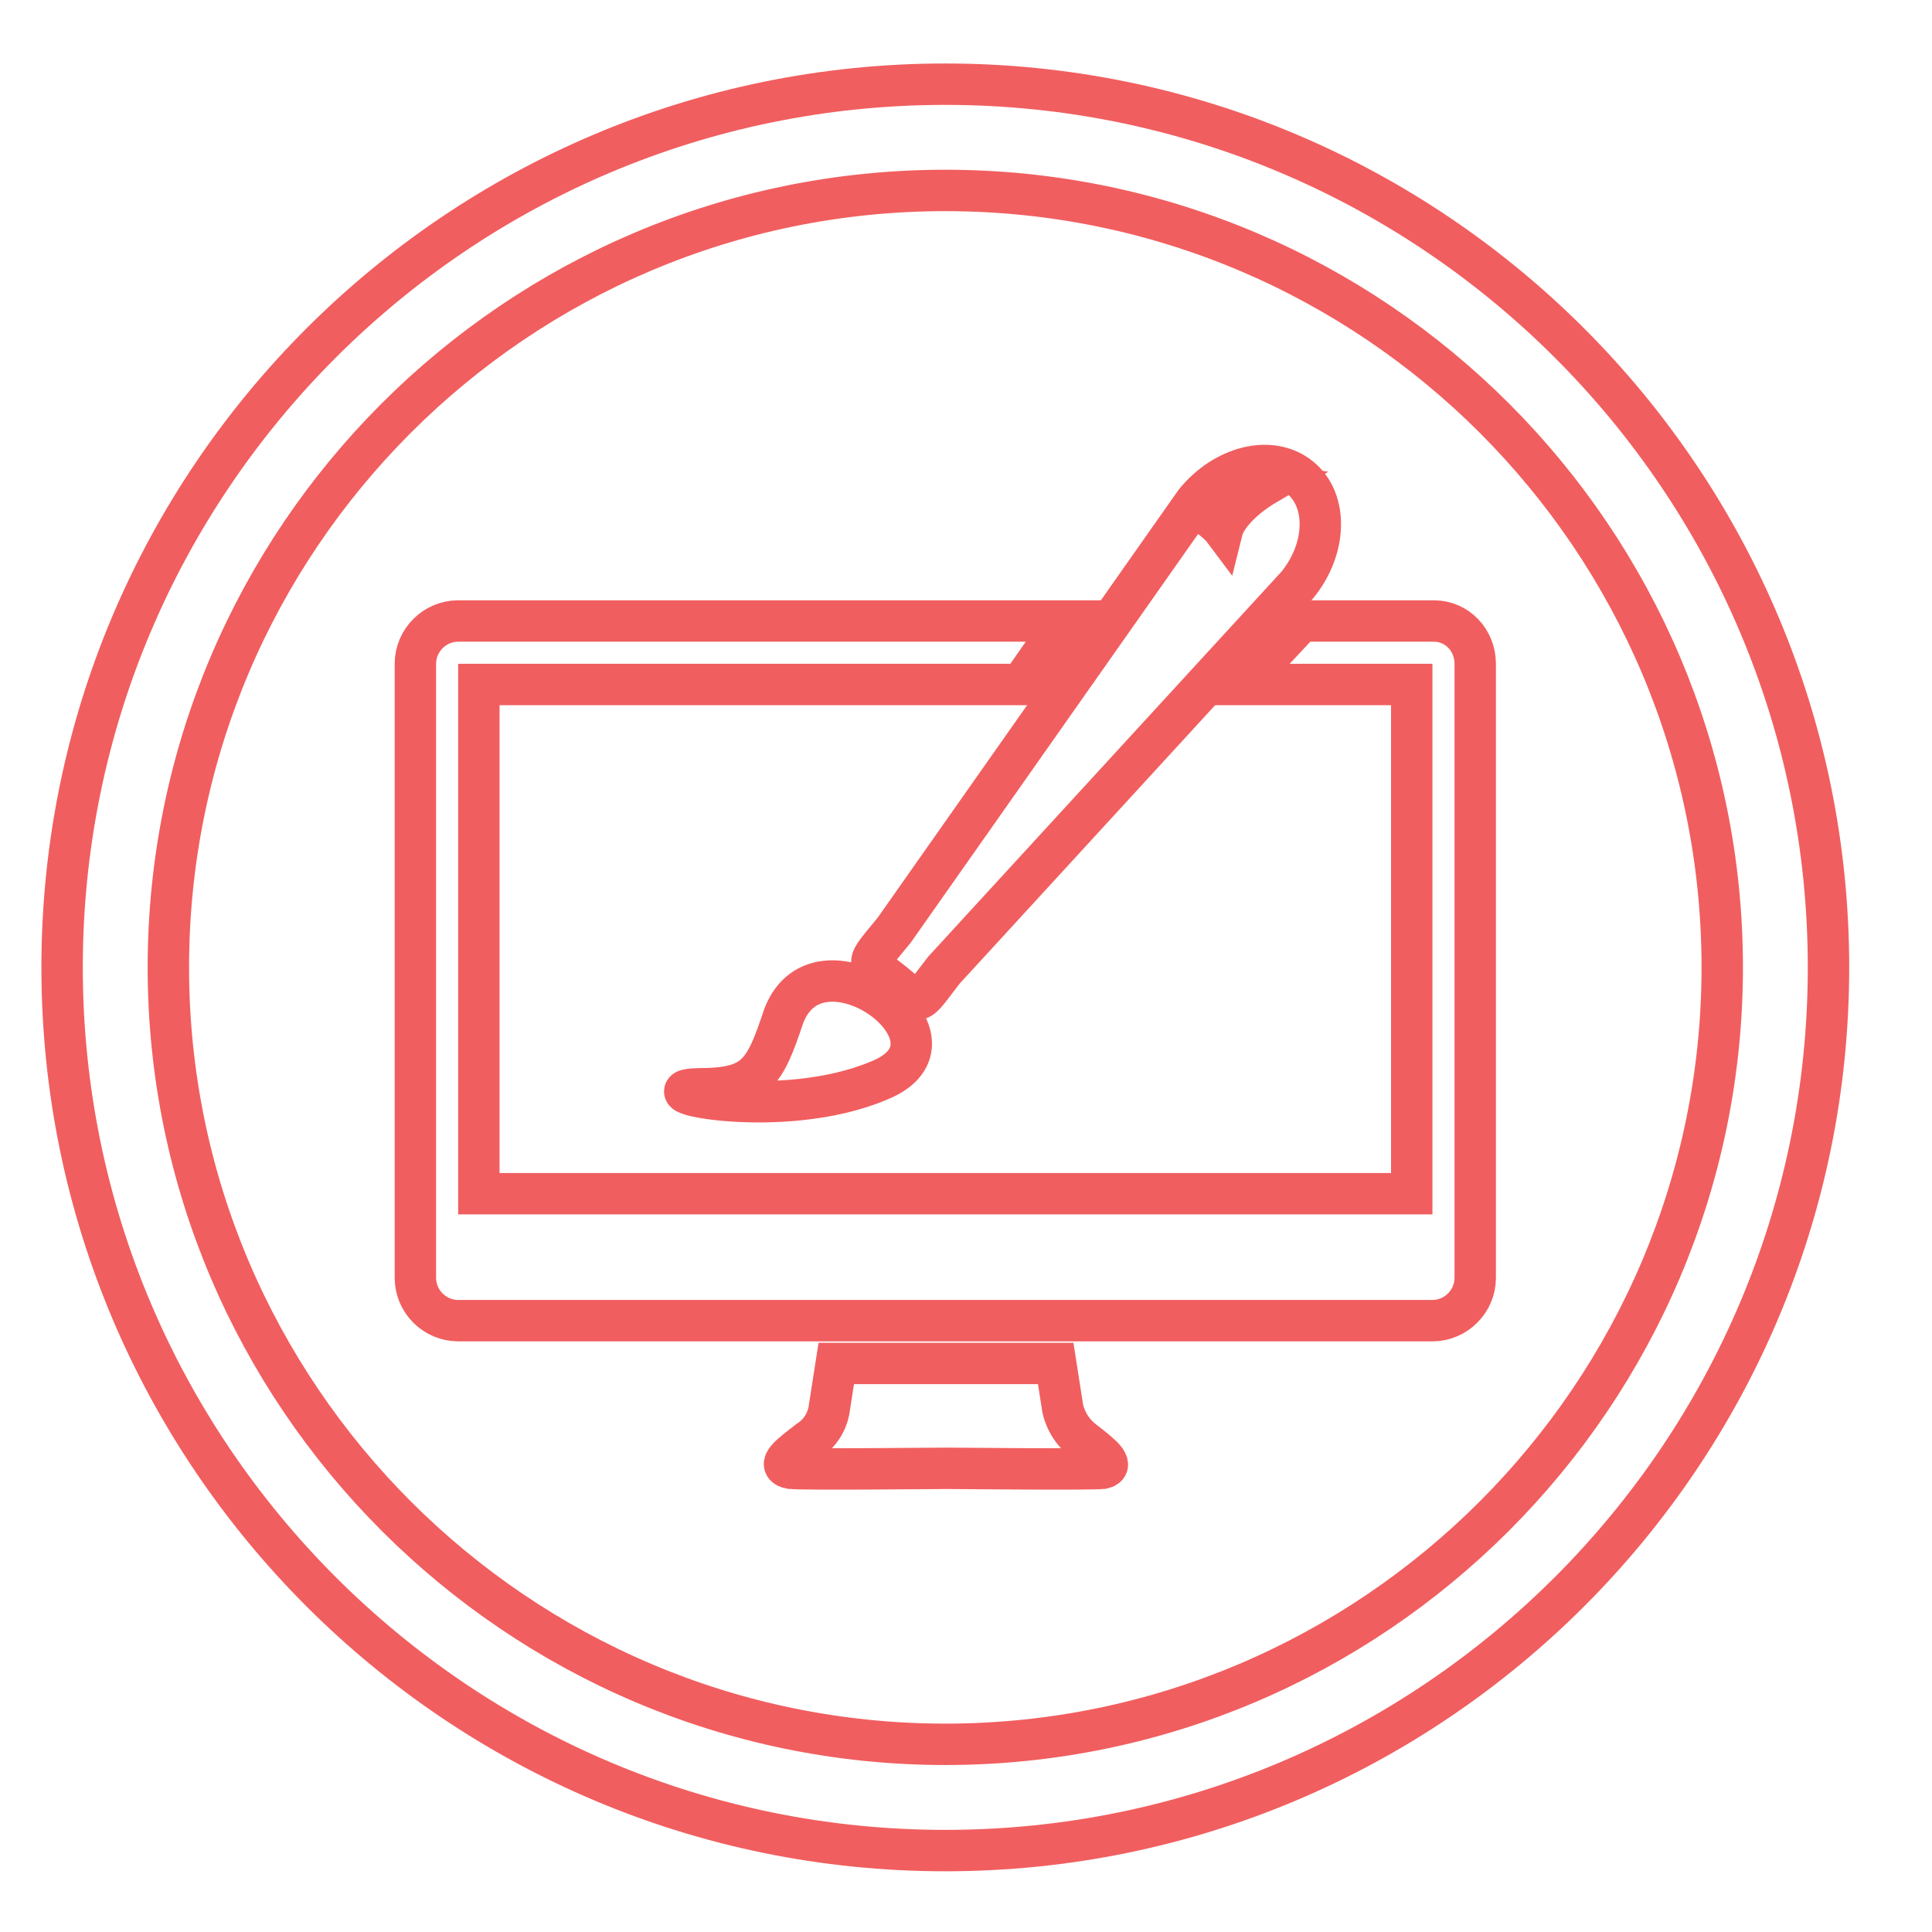 <?xml version="1.0" encoding="utf-8"?>
<!-- Generator: Adobe Illustrator 19.1.0, SVG Export Plug-In . SVG Version: 6.00 Build 0)  -->
<svg version="1.1" xmlns="http://www.w3.org/2000/svg" xmlns:xlink="http://www.w3.org/1999/xlink" x="0px" y="0px"
	 viewBox="0 0 140 140" style="enable-background:new 0 0 140 140;" xml:space="preserve">
<style type="text/css">
	.st0{display:none;}
	.st1{display:inline;}
	.st2{fill:#F15E5F;}
	.st3{fill:none;stroke:#F15E5F;stroke-width:2;stroke-miterlimit:10;}
	.st4{fill:none;stroke:#F15E5F;stroke-width:3;stroke-miterlimit:10;}
</style>
<g id="Layer_1" class="st0">
	<g class="st1">
		<path class="st2" d="M46.4,86.1c4.3,4.3,10,6.5,15.7,6.5c5.7,0,11.4-2.2,15.7-6.5c4.2-4.2,6.5-9.8,6.5-15.7
			c0-5.9-2.3-11.5-6.5-15.7c-8.6-8.6-22.7-8.6-31.4,0c-4.2,4.2-6.5,9.8-6.5,15.7C39.9,76.3,42.2,81.9,46.4,86.1L46.4,86.1z
			 M49.4,57.7c7-7,18.3-7,25.3,0c3.4,3.4,5.2,7.9,5.2,12.6c0,4.8-1.9,9.3-5.2,12.6c-7,7-18.3,7-25.3,0c-3.4-3.4-5.2-7.9-5.2-12.6
			C44.2,65.6,46.1,61.1,49.4,57.7L49.4,57.7z M49.4,57.7"/>
		<path class="st2" d="M127.8,116.9l-19.3-19.3c4.5-7.6,7-16.1,7.3-25h9.3c1.4,0,2.7-0.6,3.6-1.5c1-1,1.4-2.3,1.4-3.7
			c-0.8-17-7.8-32.9-19.8-45c-12-12-28-19.1-45-19.8C63.9,2.5,62.6,3,61.6,4c-1,0.9-1.5,2.3-1.5,3.6v9.3C31.4,18,8.5,41.6,8.5,70.5
			c0,29.6,24.1,53.7,53.7,53.7c9.6,0,18.9-2.5,27.1-7.3l19.3,19.3c1.5,1.5,3.5,2.3,5.6,2.3c2,0,4-0.8,5.6-2.3l8.1-8.1
			c1.5-1.5,2.3-3.5,2.3-5.6C130.1,120.4,129.3,118.4,127.8,116.9L127.8,116.9z M105.4,94.4l-2.3-2.3c0,0,0,0,0,0
			c-1.5-1.5-3.5-2.3-5.6-2.3c-1.4,0-2.7,0.3-3.8,1l-3.9-3.9c2.6-4.3,4.1-9.2,4.5-14.3h17.3C111.2,80.3,109.1,87.7,105.4,94.4
			L105.4,94.4z M90.4,93.7l-5.1,5.1l-3.2-3.2c0.9-0.7,1.8-1.5,2.7-2.4c0.9-0.9,1.7-1.7,2.4-2.7L90.4,93.7z M64.3,7.6
			c0-0.3,0.1-0.4,0.2-0.5c0.1-0.1,0.3-0.2,0.5-0.2c33.1,1.5,59.2,27.6,60.7,60.7c0,0.3-0.1,0.4-0.2,0.5c-0.1,0.1-0.3,0.2-0.5,0.2
			H94.2c-0.5-7.8-3.8-15.1-9.4-20.7c-5.7-5.7-13-8.8-20.5-9.3V7.6z M62.1,42.5c7.1,0,14.3,2.7,19.7,8.2c5.3,5.3,8.2,12.3,8.2,19.7v0
			c0,0,0,0,0,0.1c0,0,0,0,0,0.1c0,5.5-1.7,10.8-4.7,15.3c-0.1,0.1-0.1,0.2-0.2,0.2c-1,1.4-2.1,2.8-3.3,4c-1.3,1.3-2.6,2.4-4.1,3.4
			c0,0,0,0,0,0c-4.7,3.2-10.1,4.7-15.6,4.7c-7.1,0-14.3-2.7-19.7-8.2c-5.3-5.3-8.2-12.3-8.2-19.7c0-7.5,2.9-14.5,8.2-19.7
			C47.8,45.2,54.9,42.5,62.1,42.5L62.1,42.5z M62.2,119.8c-27.2,0-49.4-22.1-49.4-49.4c0-26.5,21-48.2,47.2-49.3v17.1
			c-7.5,0.5-15,3.6-20.7,9.3c-6.1,6.1-9.4,14.2-9.4,22.8c0,8.6,3.3,16.7,9.4,22.8C50,103.8,66.2,105.4,78.6,98l3.9,3.9
			c-0.7,1.2-1,2.5-1,3.8c0,2.1,0.8,4.1,2.3,5.6l2.3,2.3C78.8,117.7,70.6,119.8,62.2,119.8L62.2,119.8z M124.7,125l-8.1,8.1
			c-1.4,1.4-3.7,1.4-5.1,0l-20.4-20.5c0,0,0,0-0.1-0.1l-4.2-4.2c-0.7-0.7-1-1.6-1-2.5c0-1,0.4-1.9,1-2.5l8.1-8.1
			c1.4-1.4,3.7-1.4,5.1,0l4.2,4.2c0,0,0,0,0.1,0.1l20.4,20.5c0.7,0.7,1,1.6,1,2.5C125.8,123.4,125.4,124.3,124.7,125L124.7,125z
			 M124.7,125"/>
	</g>
</g>
<g id="anchor" class="st0">
	<g class="st1">
		<path class="st3" d="M134.2,100.9c-0.3-0.5-0.8-0.8-1.5-1l-25-5c-1-0.2-1.8,0.1-2.4,1c-0.6,0.8-0.6,1.7,0,2.6l5.7,8.5
			c-4,3.7-9.2,6.4-15.6,8.2c-6.4,1.8-13.2,2.5-20.4,2l9.1-45.9l13.6,2.7c1.2,0.2,2.4,0,3.5-0.7c1.1-0.7,1.7-1.7,2-2.9l1.8-9.1
			c0.2-1.2,0-2.4-0.7-3.5c-0.7-1.1-1.7-1.7-2.9-2l-13.6-2.7L90,41.6c3.1-1.1,5.7-2.8,7.9-5.3c2.2-2.4,3.6-5.3,4.3-8.6
			c1-5,0.1-9.7-2.8-13.9c-2.8-4.3-6.8-6.9-11.8-7.9c-5-1-9.7-0.1-13.9,2.8c-4.3,2.8-6.9,6.8-7.9,11.8c-0.7,3.3-0.4,6.5,0.7,9.6
			c1.1,3.1,2.9,5.7,5.3,7.9l-2.3,11.6l-13.6-2.7c-1.2-0.2-2.4,0-3.5,0.7c-1.1,0.7-1.7,1.7-2,2.9l-1.8,9.1c-0.2,1.2,0,2.4,0.7,3.5
			c0.7,1.1,1.7,1.7,2.9,2l13.6,2.7l-9.1,45.9c-6.9-2.3-12.9-5.6-18.1-9.7c-5.2-4.1-9-8.6-11.3-13.6l8.5-5.7c0.9-0.6,1.2-1.4,1-2.4
			c-0.2-1-0.8-1.6-1.8-1.8l-25-5c-0.7-0.1-1.3,0-1.8,0.3c-0.5,0.3-0.8,0.8-1,1.5l-5,25c-0.2,1,0.1,1.8,1,2.4
			c0.4,0.2,0.6,0.3,0.8,0.3c0.7,0.1,1.3,0,1.8-0.3l7.9-5.3c4.3,7.9,10.8,14.8,19.4,20.6c8.7,5.8,18.4,9.8,29.3,12
			c10.9,2.2,21.4,2.2,31.7,0.1c10.2-2.1,18.8-5.9,25.8-11.6l5.3,7.9c0.4,0.5,0.9,0.8,1.5,1c0.2,0,0.5,0,0.9,0c1-0.2,1.6-0.8,1.8-1.8
			l5-25C134.7,102,134.6,101.4,134.2,100.9L134.2,100.9z M86.6,27.9c-1.1,0.7-2.2,1-3.5,0.7c-1.2-0.2-2.2-0.9-2.9-2
			c-0.7-1.1-1-2.2-0.7-3.5c0.2-1.2,0.9-2.2,2-2.9c1.1-0.7,2.2-1,3.5-0.7c1.2,0.2,2.2,0.9,2.9,2c0.7,1.1,1,2.2,0.7,3.5
			C88.3,26.2,87.7,27.2,86.6,27.9L86.6,27.9z M86.6,27.9"/>
	</g>
</g>
<g id="computer">
	<g>
		<path class="st4" d="M68.5,134.1c-35.3,0-64-28.7-64-64c0-35.3,28.7-64,64-64c35.3,0,64,28.7,64,64
			C132.5,105.4,103.8,134.1,68.5,134.1L68.5,134.1z M68.5,13.8c-31.1,0-56.3,25.3-56.3,56.3s25.3,56.3,56.3,56.3
			s56.3-25.3,56.3-56.3S99.6,13.8,68.5,13.8L68.5,13.8z M68.5,13.8"/>
		<path class="st4" d="M78.5,104.4c-1.3-1-1.5-2.4-1.5-2.4l-0.5-3.2H60.6l-0.5,3.2c0,0-0.1,1.5-1.5,2.4c-1.3,1-2.4,1.8-1.3,2
			c1,0.1,10.6,0,11.3,0c0.7,0,10.2,0.1,11.3,0C80.8,106.2,79.8,105.4,78.5,104.4L78.5,104.4z M78.5,104.4"/>
		<path class="st4" d="M50.6,78.9c4.2,0,4.8-1.1,6.2-5.3c2.6-6.7,14.1,1.8,6.9,4.7C56.6,81.3,46.4,79,50.6,78.9L50.6,78.9z
			 M50.6,78.9"/>
		<path class="st4" d="M94.2,34.6c-2.1-1.7-5.5-0.8-7.6,1.8l-21.8,31c-2.2,2.7-2.1,2.2-0.1,3.8c2.1,1.7,1.6,1.8,3.7-0.9L94,42.4
			C96.2,39.7,96.2,36.2,94.2,34.6L94.2,34.6z M88.6,38.3c0,0-0.3-0.4-1.4-1.2c1.6-2.6,4.7-2.1,4.7-2.1C89,36.7,88.6,38.3,88.6,38.3
			L88.6,38.3z M88.6,38.3"/>
		<path class="st4" d="M103.9,45h-9.6L90,49.6h12.3v36.9H34.7V49.6h39.3l3.2-4.6H33.2c-1.7,0-3.1,1.4-3.1,3.1v44.5
			c0,1.7,1.4,3.1,3.1,3.1h70.6c1.7,0,3.1-1.4,3.1-3.1V48.1C106.9,46.4,105.6,45,103.9,45L103.9,45z M103.9,45"/>
	</g>
</g>
<g id="guides">
</g>
</svg>
